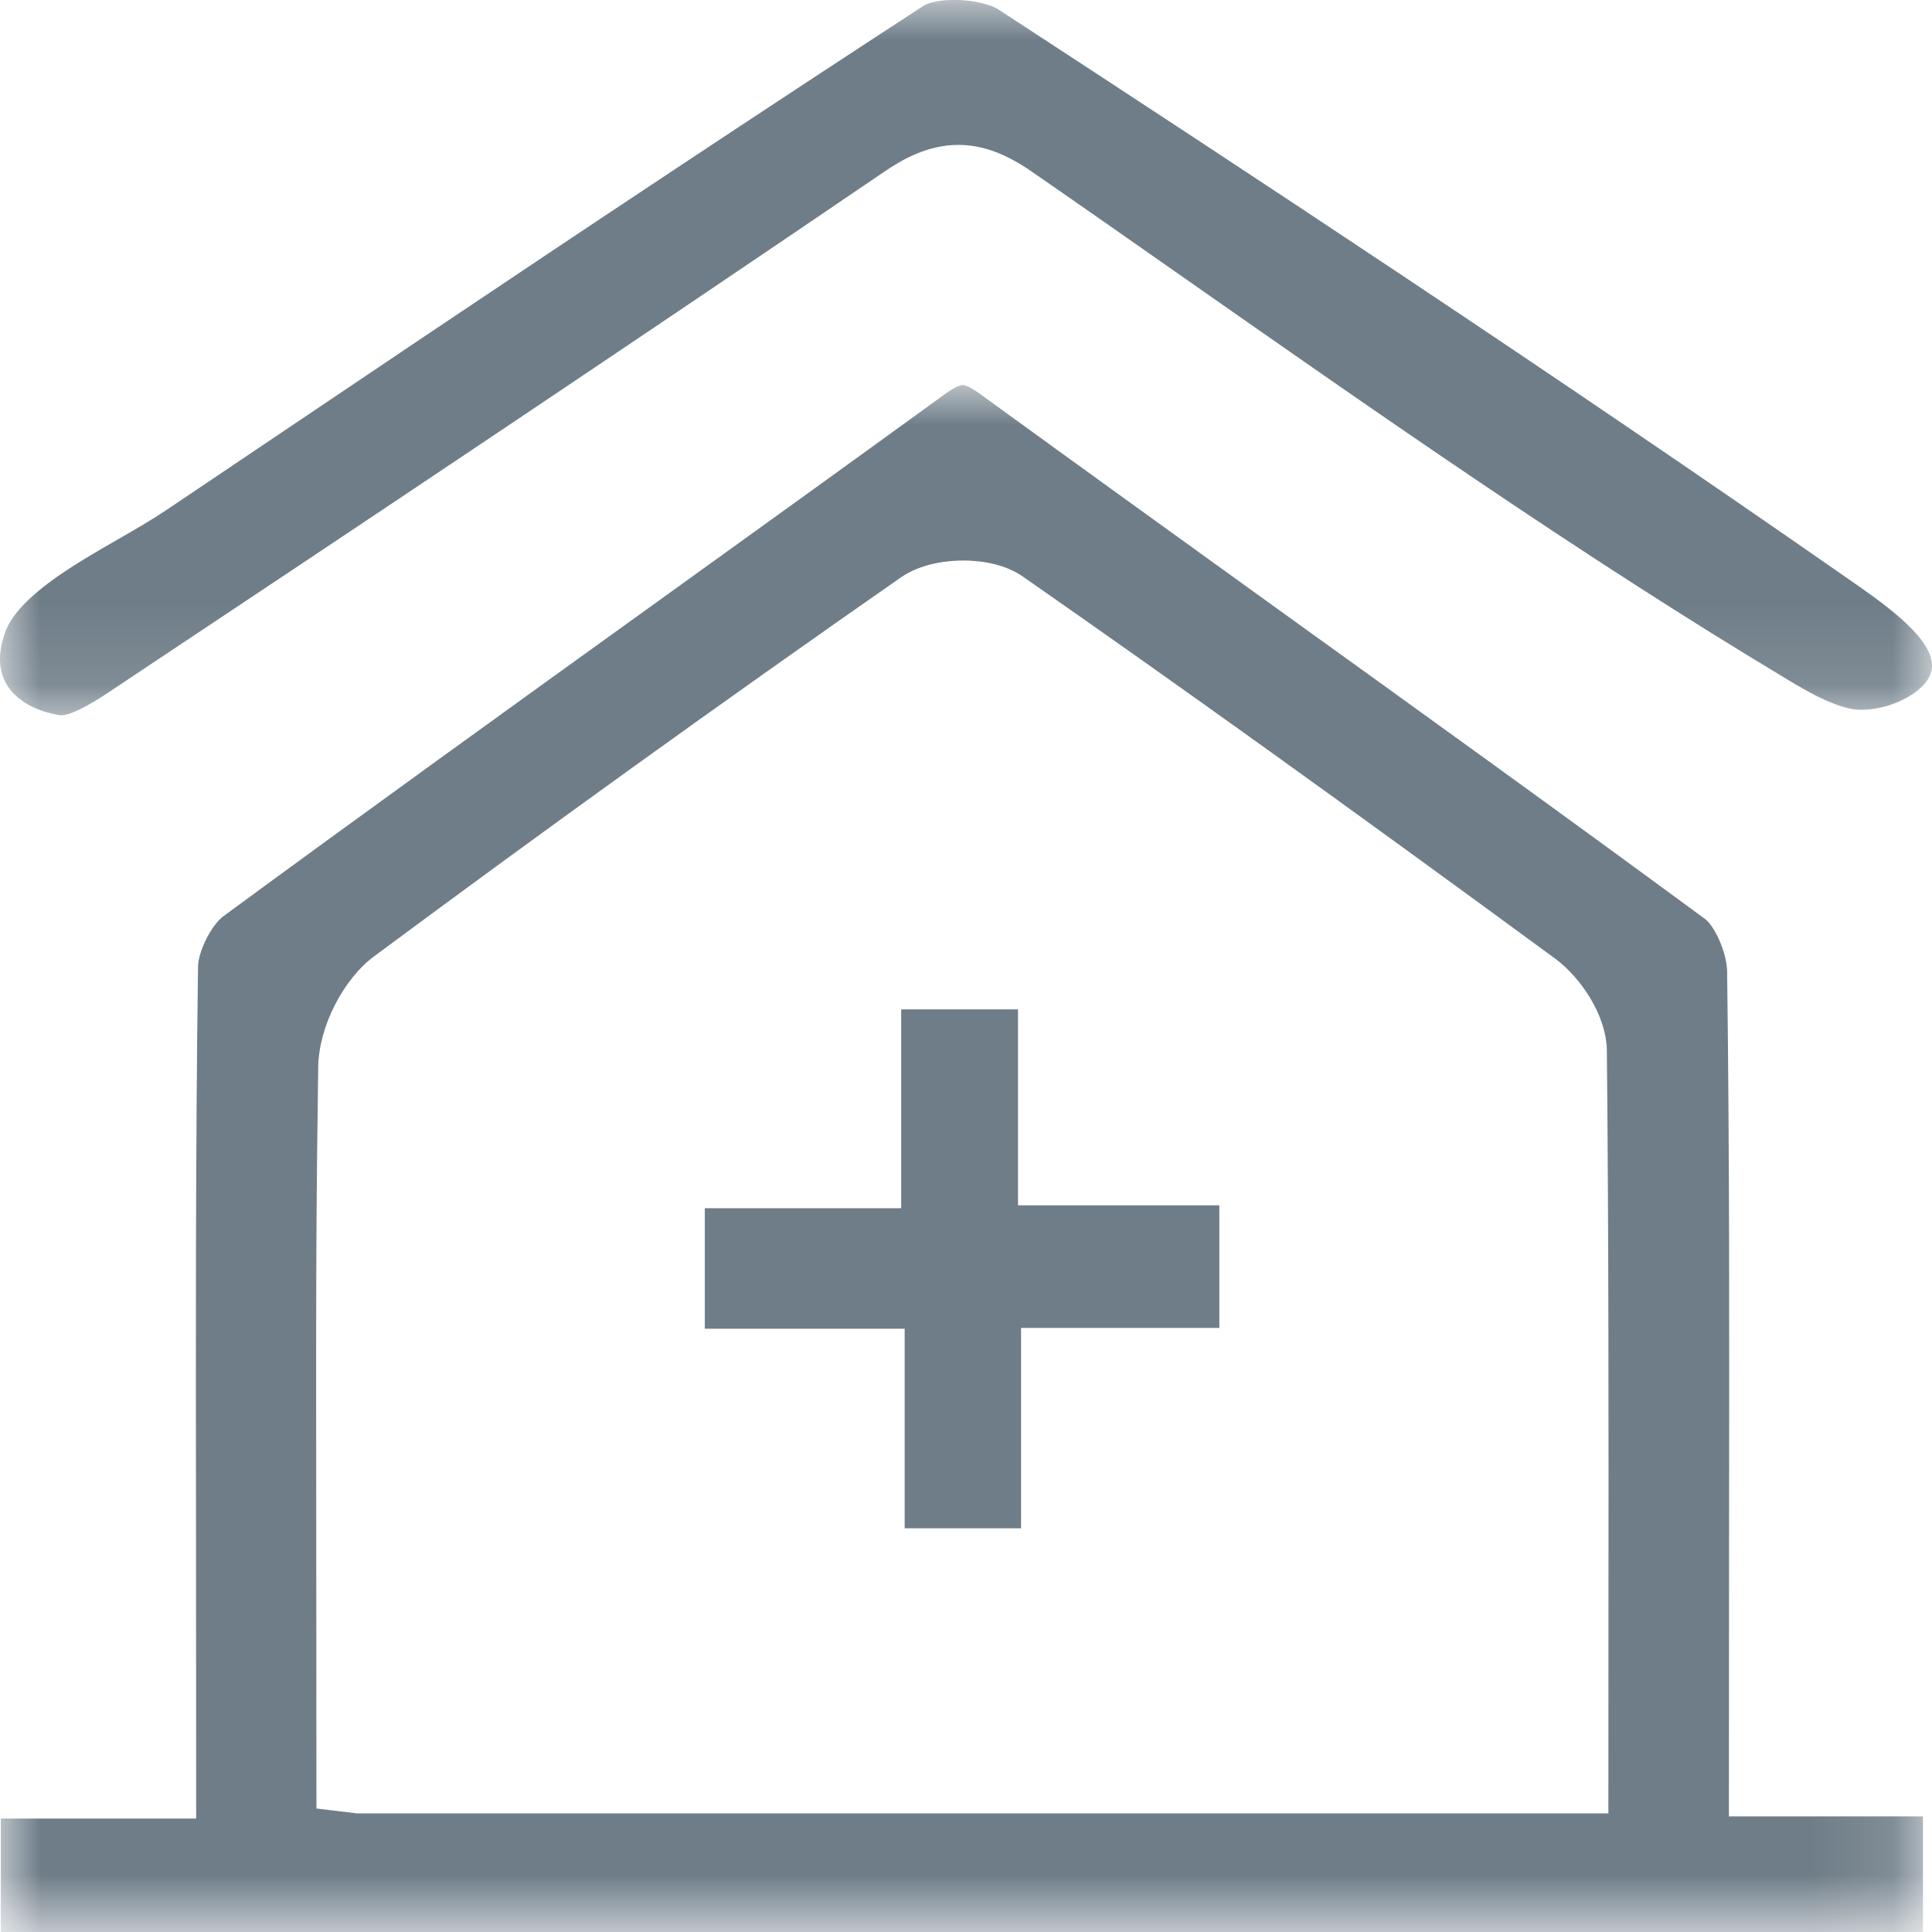 <?xml version="1.0" encoding="UTF-8"?>
<svg width="24px" height="24px" viewBox="0 0 24 24" version="1.1" xmlns="http://www.w3.org/2000/svg" xmlns:xlink="http://www.w3.org/1999/xlink">
    <title>EA1C0EBE-2B2C-4AFB-BE44-04F7EB17EA59</title>
    <defs>
        <polygon id="path-1" points="0 0 23.878 0 23.878 19.217 0 19.217"></polygon>
        <polygon id="path-3" points="0 0 24 0 24 8.886 0 8.886"></polygon>
    </defs>
    <g id="Other-Flow" stroke="none" stroke-width="1" fill="none" fill-rule="evenodd">
        <g id="13(a)-Health-facilities-details" transform="translate(-73, -546)">
            <g id="Group-37" transform="translate(73, 546)">
                <g id="Group-36">
                    <polygon id="Path-18" fill-rule="nonzero" points="11.949 6.029 3.758 12.253 3.263 16.911 3.53 23.264 21.181 23.062 20.715 11.968 11.751 6.029"></polygon>
                    <g id="Fill-1-Clipped" transform="translate(0.01, 4.783)">
                        <mask id="mask-2" fill="white">
                            <use xlink:href="#path-1"></use>
                        </mask>
                        <g id="path-1"></g>
                        <path d="M11.959,2.18 C11.781,2.18 11.44,2.208 11.176,2.393 C8.973,3.929 6.773,5.512 4.637,7.097 C4.251,7.384 3.953,7.971 3.943,8.464 L3.929,9.581 C3.919,10.517 3.917,11.45 3.917,12.382 L3.921,17.683 L4.429,17.744 L19.97,17.744 L19.971,15.311 C19.973,12.928 19.974,10.599 19.951,8.27 C19.946,7.826 19.623,7.357 19.307,7.124 C16.746,5.245 14.645,3.737 12.693,2.377 C12.446,2.206 12.128,2.18 11.959,2.18 L11.959,2.18 Z M0,19.217 L0,17.808 L2.427,17.808 L2.425,14.108 C2.422,11.814 2.419,9.521 2.45,7.227 C2.453,7.032 2.616,6.709 2.767,6.597 C4.535,5.299 6.314,4.017 8.094,2.736 C9.301,1.867 10.508,0.999 11.711,0.125 C11.865,0.012 11.929,0 11.95,0 C11.964,0 12.024,0.008 12.162,0.109 C13.371,0.988 14.584,1.861 15.798,2.737 C17.594,4.029 19.389,5.322 21.171,6.633 C21.289,6.72 21.441,7.047 21.445,7.288 C21.475,9.566 21.472,11.847 21.469,14.126 L21.467,17.781 L23.878,17.781 L23.878,19.217 L0,19.217 Z" id="Fill-1" fill="#6F7D88" fill-rule="nonzero" mask="url(#mask-2)"></path>
                    </g>
                    <g id="Fill-6-Clipped">
                        <mask id="mask-4" fill="white">
                            <use xlink:href="#path-3"></use>
                        </mask>
                        <g id="path-3"></g>
                        <path d="M0.755,8.886 C0.449,8.841 0.205,8.703 0.086,8.508 C-0.019,8.334 -0.028,8.119 0.059,7.868 C0.213,7.42 0.907,7.021 1.463,6.701 C1.682,6.575 1.887,6.457 2.059,6.341 L5.229,4.208 C7.303,2.816 9.384,1.432 11.477,0.069 C11.514,0.045 11.64,-0.001 11.854,-0.001 C12.108,-0.001 12.319,0.061 12.406,0.12 C15.566,2.182 19.289,4.634 22.942,7.179 C23.368,7.474 23.951,7.877 23.998,8.226 C24.003,8.269 24,8.31 23.988,8.352 C23.922,8.592 23.503,8.817 23.124,8.817 C23.068,8.817 23.019,8.812 22.977,8.802 C22.717,8.742 22.462,8.597 22.202,8.44 C19.655,6.912 17.149,5.159 14.724,3.462 C14.087,3.016 13.451,2.57 12.814,2.13 C12.49,1.906 12.201,1.8 11.905,1.8 C11.522,1.8 11.207,1.981 10.976,2.139 C7.796,4.303 4.598,6.439 1.396,8.569 C1.279,8.649 0.922,8.886 0.76,8.886 L0.755,8.886 Z" id="Fill-6" fill="#6F7D88" fill-rule="nonzero" mask="url(#mask-4)"></path>
                    </g>
                </g>
                <polygon id="Fill-4" fill="#6F7D88" fill-rule="nonzero" points="11.238 18.985 11.238 16.506 8.755 16.506 8.755 15.009 11.195 15.009 11.195 12.539 12.646 12.539 12.646 14.973 15.147 14.973 15.147 16.496 12.684 16.496 12.684 18.985"></polygon>
            </g>
        </g>
    </g>
</svg>